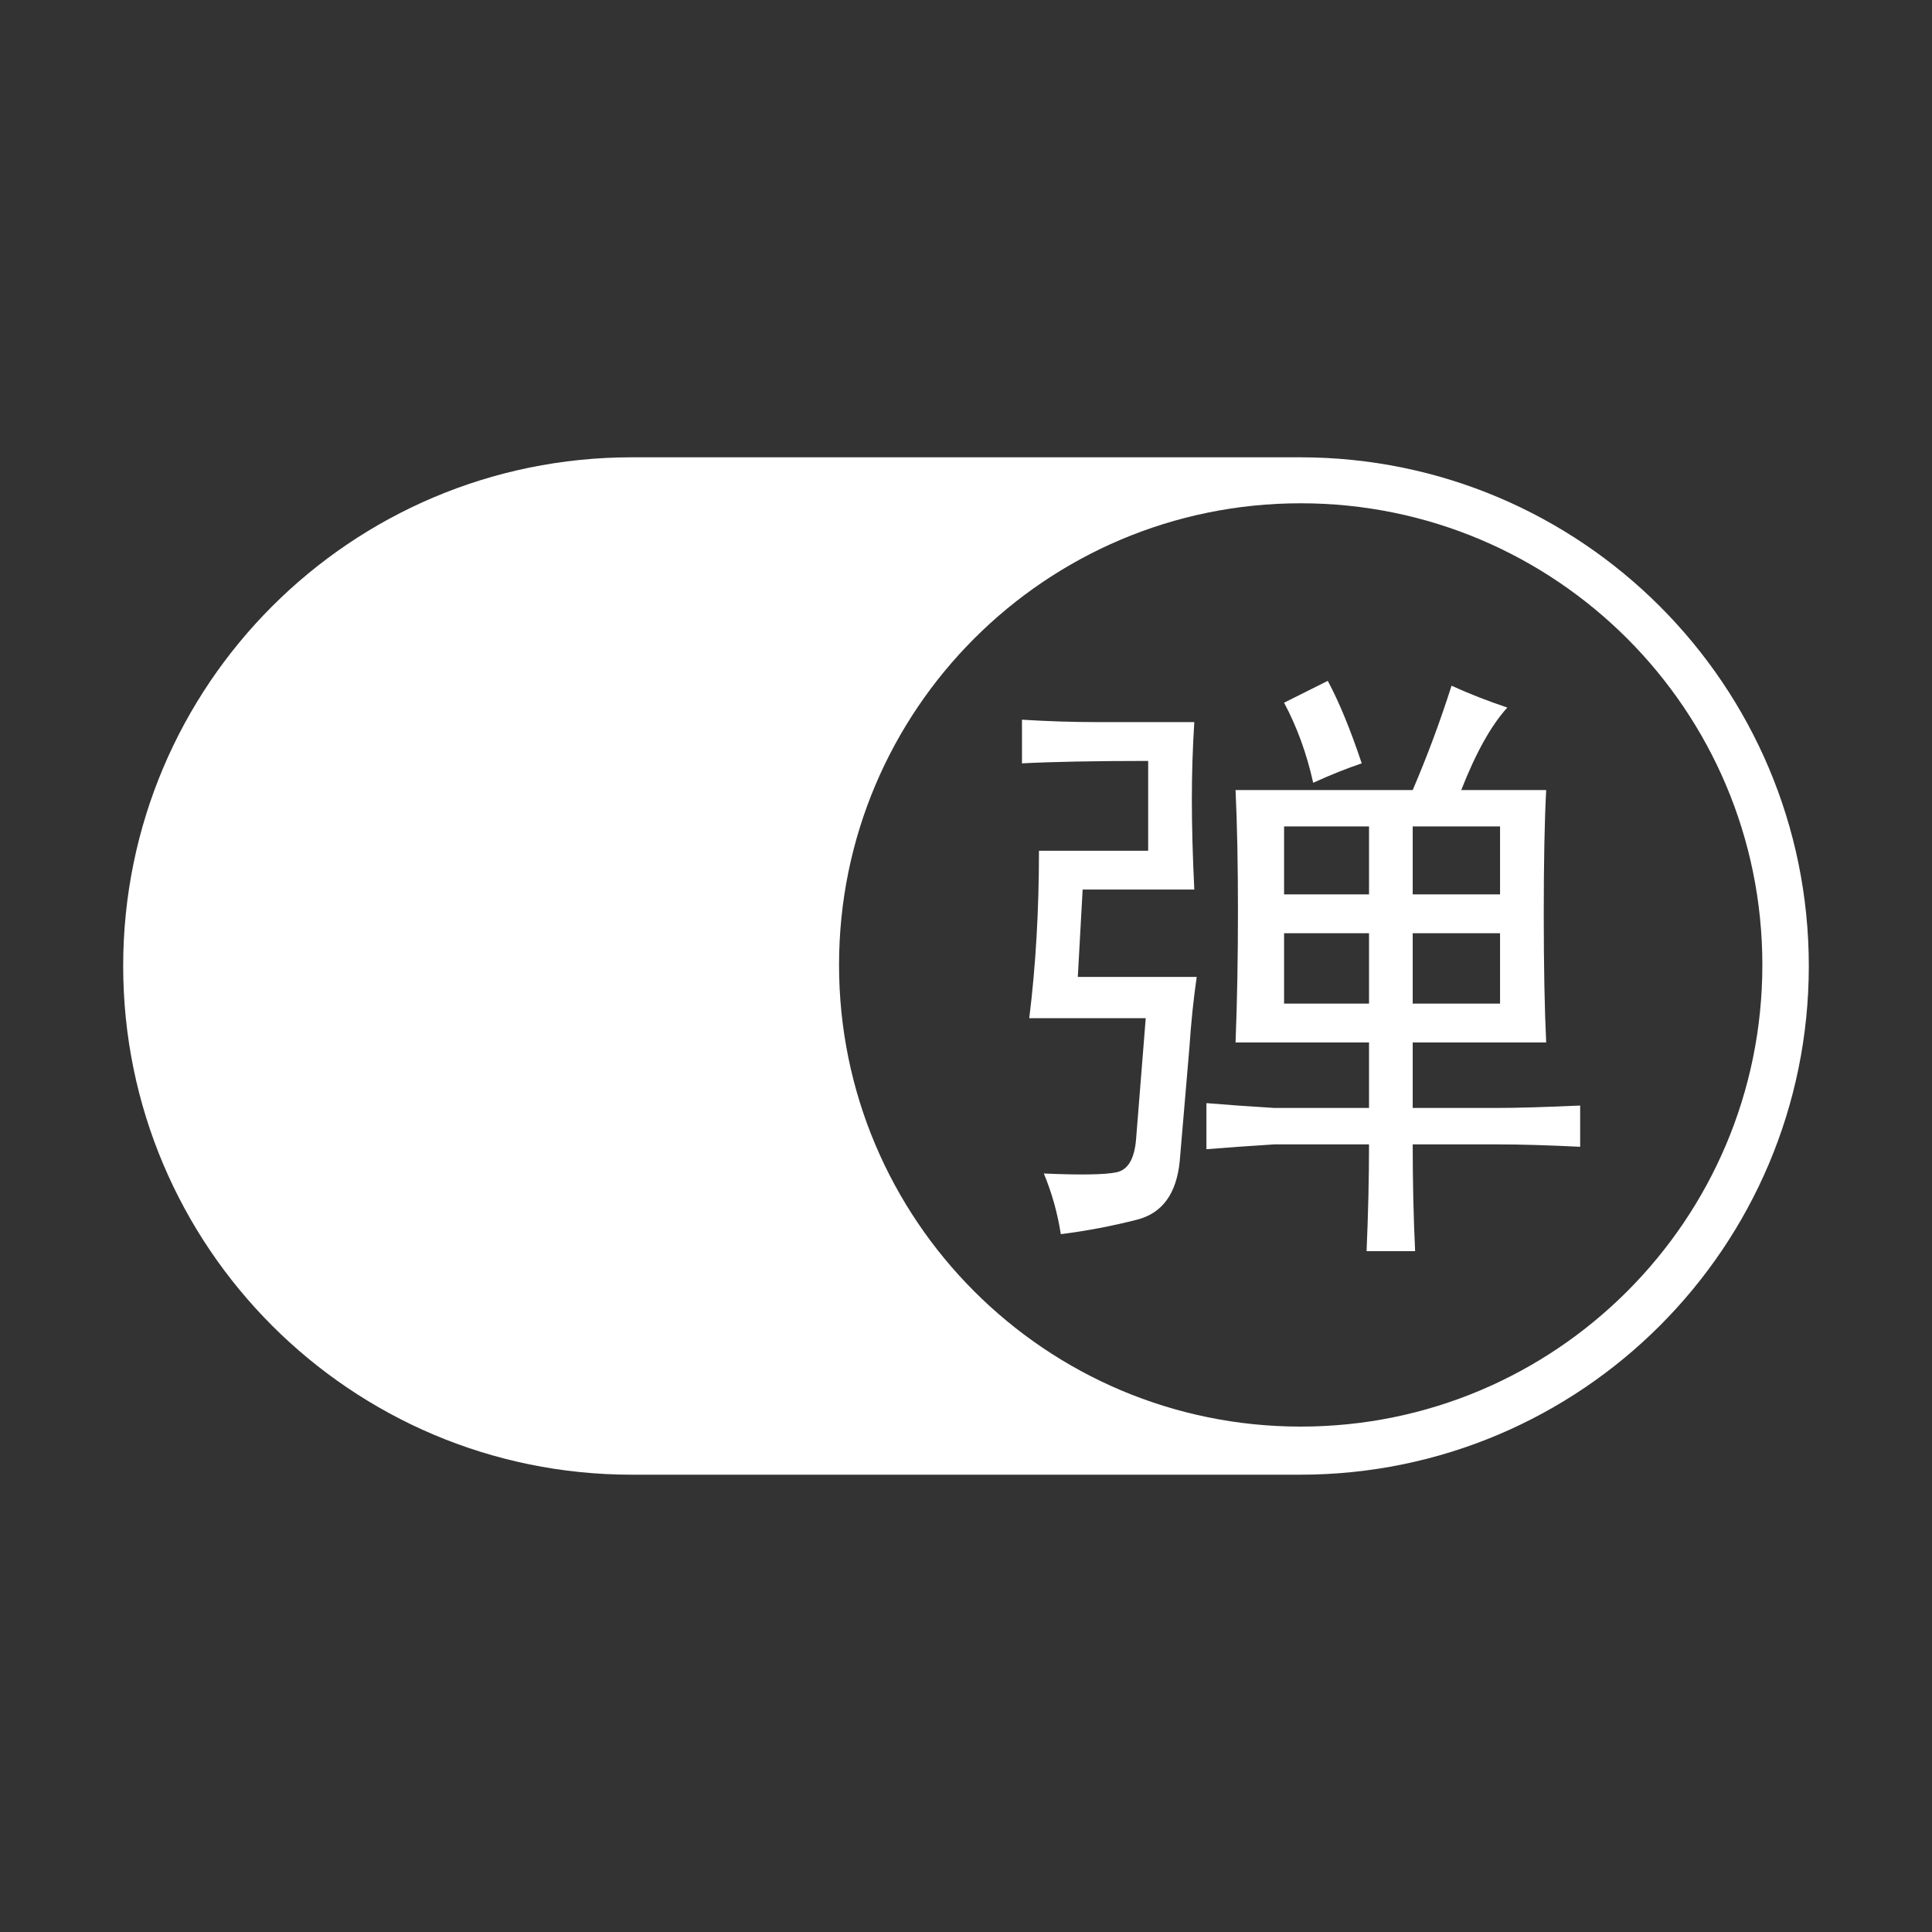 <svg t="1716569238547" class="icon" viewBox="0 0 1024 1024" version="1.1" xmlns="http://www.w3.org/2000/svg" p-id="1914" width="16" height="16"><rect x="0" y="0" width="1024" height="1024" fill="#333333" stroke="none"/><path d="M689.087 242.378 334.912 242.378c-148.914 0-269.622 120.708-269.622 269.622s120.708 269.622 269.622 269.622l354.173 0c148.914 0 269.622-120.708 269.622-269.622S838 242.378 689.087 242.378L689.087 242.378zM689.402 756.124c-135.138 0-244.692-109.555-244.692-244.692 0-135.139 109.555-244.683 244.692-244.683 135.139 0 244.683 109.545 244.683 244.683C934.086 646.569 824.541 756.124 689.402 756.124L689.402 756.124zM689.402 756.124" fill="#ffffff" p-id="1915"></path><path d="M633.003 382.729c-0.874 13.724-1.297 27.457-1.297 41.159 0 13.735 0.422 29.585 1.297 47.595l-59.18 0-2.56 46.311 63.014 0c-1.727 12.005-3.012 24.435-3.855 37.293l-5.15 60.454c-1.727 17.147-9.216 27.437-22.508 30.881-13.302 3.412-26.803 5.982-40.507 7.709-1.738-11.153-4.729-21.864-9.005-32.154 19.706 0.864 32.576 0.643 38.58-0.654 5.991-1.274 9.426-7.066 10.3-17.356l5.13-64.31-61.74 0c3.424-27.446 5.15-57.022 5.15-88.753l57.884 0L608.557 403.309c-28.3 0-50.607 0.442-66.889 1.285l0-23.139c13.712 0.852 27.014 1.274 39.875 1.274L633.003 382.729zM724.316 663.135c0.842-19.737 1.296-38.59 1.296-56.589L675.437 606.546c-13.723 0.853-25.72 1.727-36.008 2.559l0-24.424c10.289 0.853 22.286 1.727 36.008 2.559l50.175 0L725.612 552.517l-70.744 0c0.842-21.422 1.274-44.581 1.274-69.459 0-24.856-0.432-46.299-1.274-64.31l93.894 0c7.72-18.01 14.576-36.441 20.579-55.304 9.427 4.297 19.294 8.152 29.575 11.575-8.573 9.437-16.715 24.014-24.424 43.729l45.014 0c-0.864 16.293-1.285 38.158-1.285 65.595 0 27.457 0.422 50.163 1.285 68.174l-70.744 0 0 34.725 43.729 0c11.133 0 26.152-0.421 45.024-1.284l0 21.864c-17.167-0.842-31.744-1.274-43.74-1.274l-45.013 0c0 19.737 0.421 38.579 1.284 56.589L724.316 663.136zM680.587 372.45l23.16-11.586c5.982 11.154 11.986 25.72 17.999 43.73-7.72 2.58-16.293 6.013-25.73 10.289C692.594 399.454 687.443 385.299 680.587 372.45zM725.612 474.053l0-36.019-45.024 0 0 36.019L725.612 474.053zM725.612 531.938l0-37.305-45.024 0 0 37.305L725.612 531.938zM795.06 474.053l0-36.019-46.298 0 0 36.019L795.06 474.053zM795.06 531.938l0-37.305-46.298 0 0 37.305L795.06 531.938z" fill="#ffffff" p-id="1916"></path></svg>